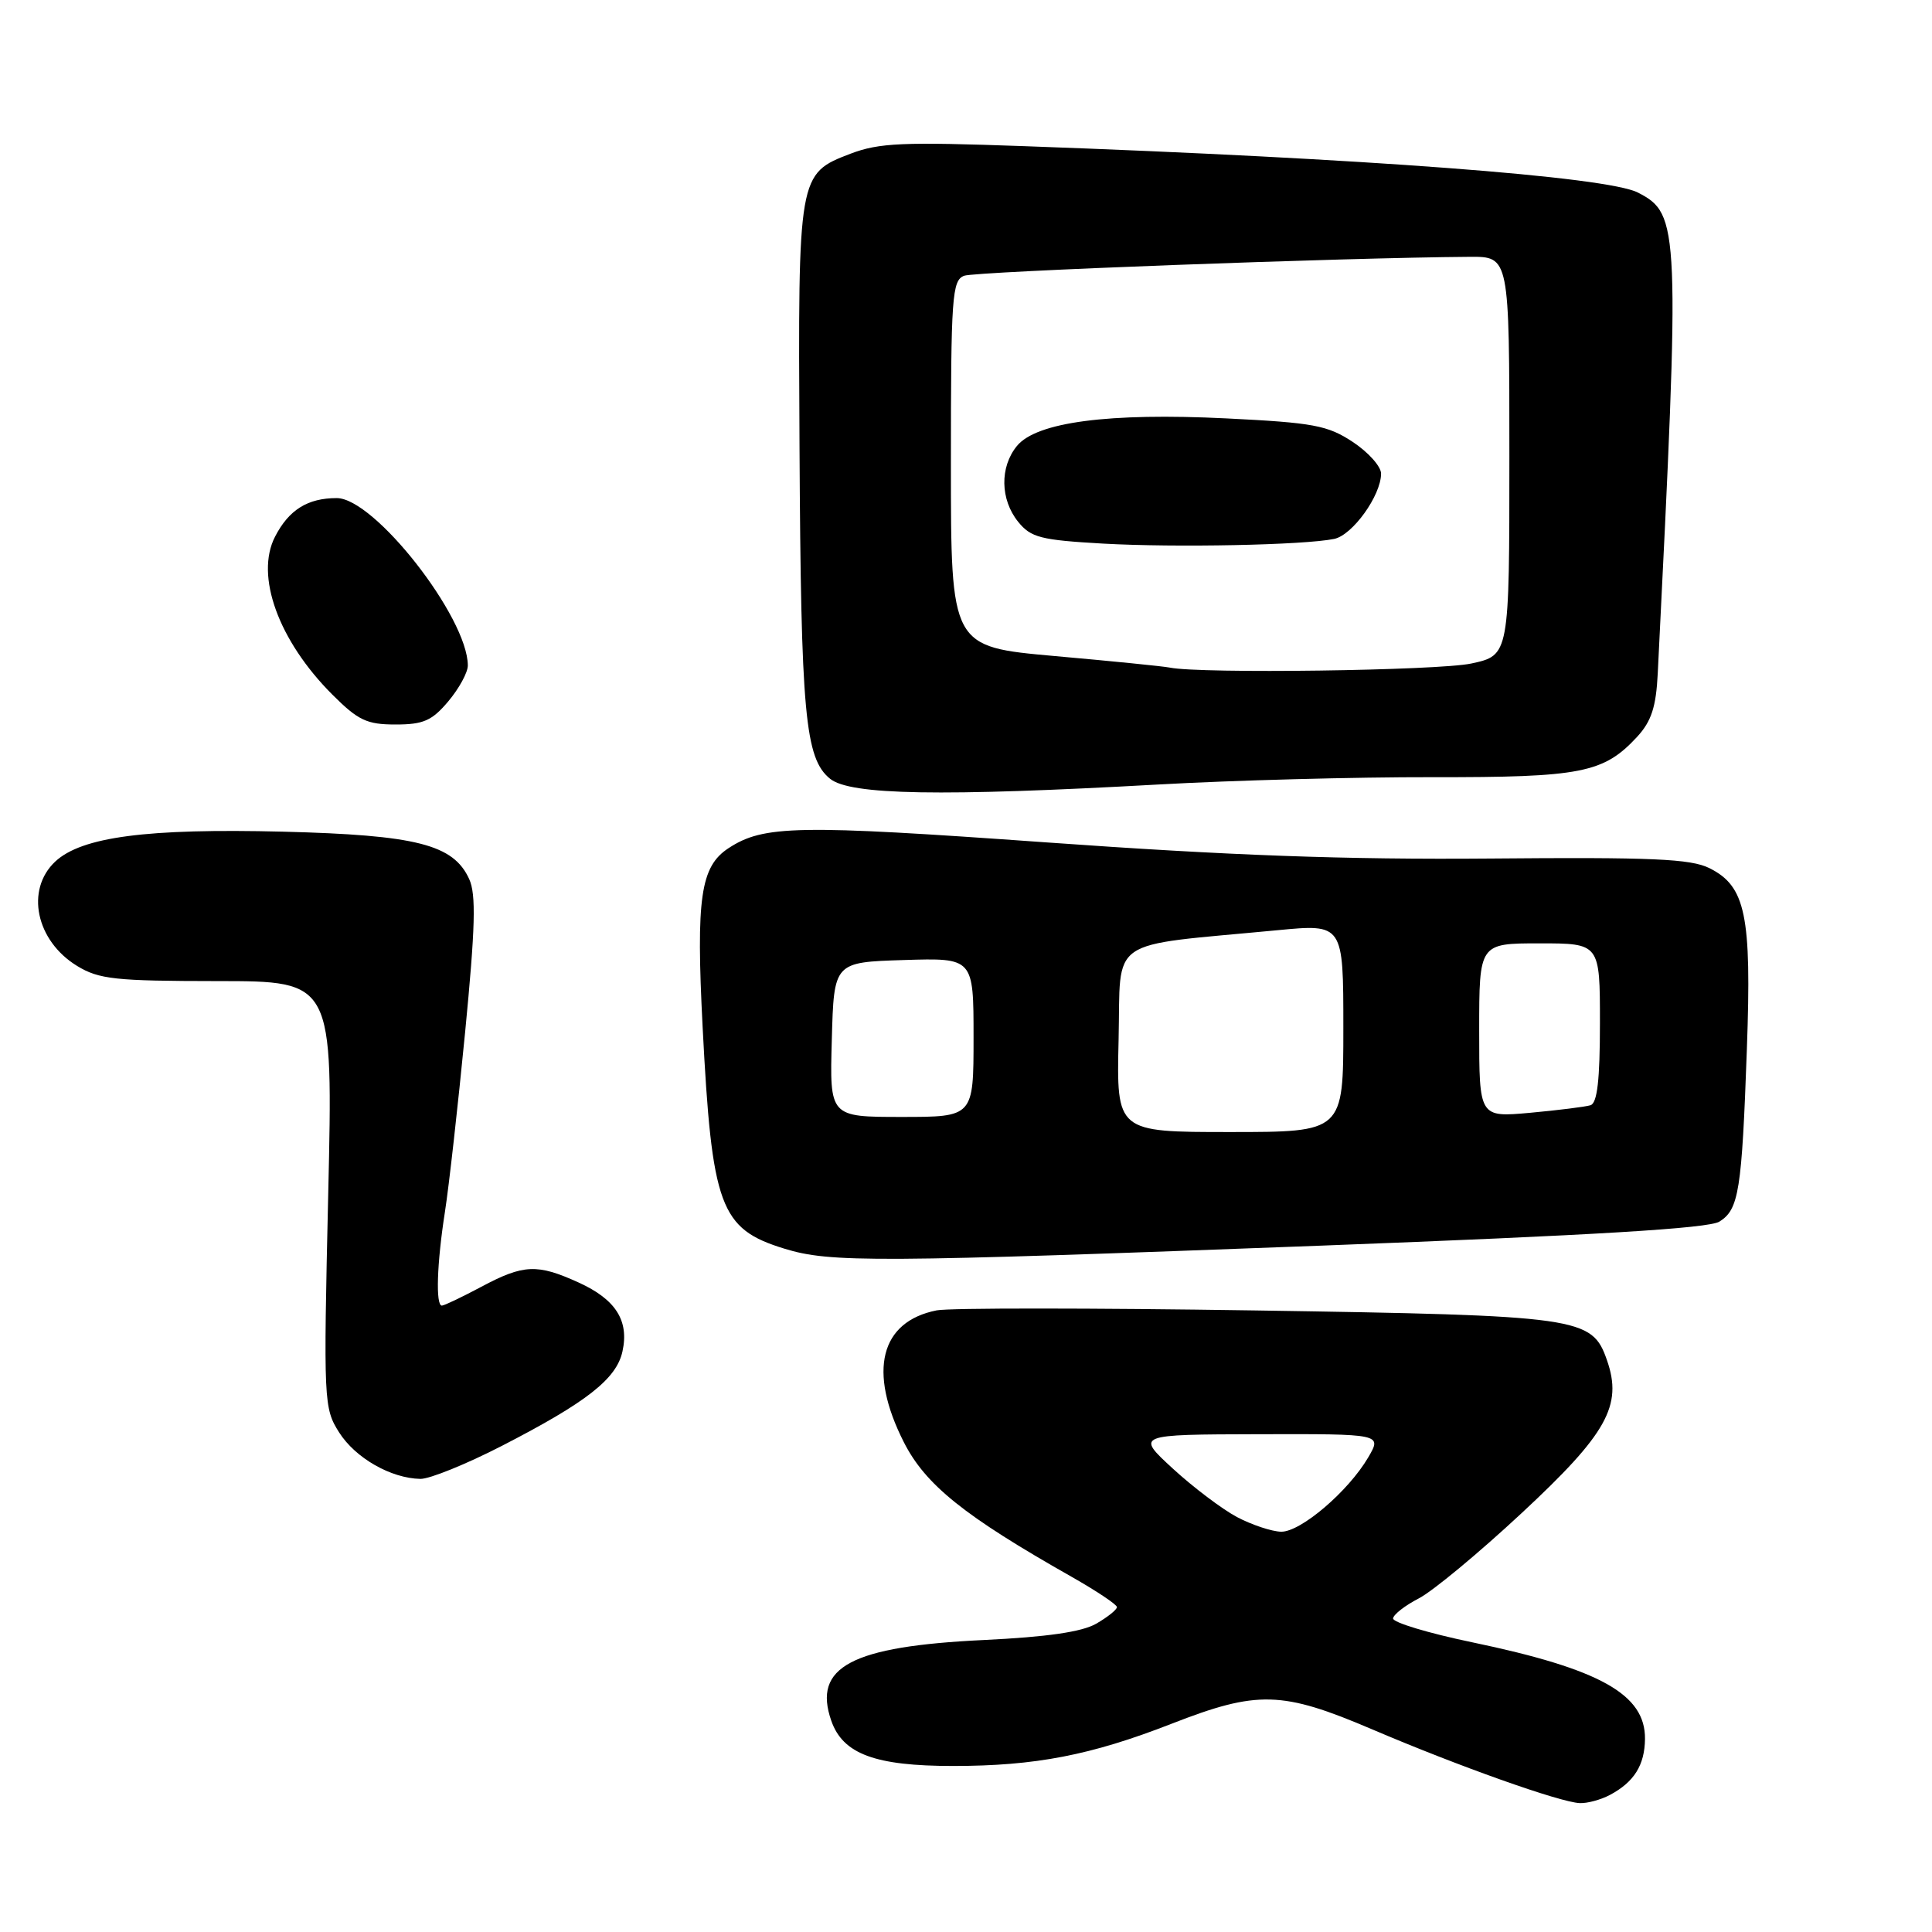 <?xml version="1.0" encoding="UTF-8" standalone="no"?>
<!DOCTYPE svg PUBLIC "-//W3C//DTD SVG 1.1//EN" "http://www.w3.org/Graphics/SVG/1.1/DTD/svg11.dtd" >
<svg xmlns="http://www.w3.org/2000/svg" xmlns:xlink="http://www.w3.org/1999/xlink" version="1.1" viewBox="0 0 256 256">
 <g >
 <path fill="currentColor"
d=" M 213.32 237.84 C 216.53 236.13 217.93 233.89 217.97 230.42 C 218.03 224.51 212.03 221.15 195.06 217.61 C 189.25 216.40 184.54 214.98 184.59 214.45 C 184.64 213.93 186.17 212.74 187.99 211.80 C 189.81 210.87 195.94 205.79 201.62 200.50 C 212.94 189.98 215.03 186.24 212.93 180.23 C 210.94 174.52 209.48 174.31 166.29 173.64 C 144.73 173.31 125.75 173.30 124.11 173.63 C 116.63 175.12 114.99 181.67 119.75 191.07 C 122.62 196.75 127.76 200.87 141.97 208.92 C 145.28 210.80 148.00 212.61 148.00 212.95 C 148.00 213.29 146.76 214.28 145.25 215.15 C 143.36 216.24 138.71 216.91 130.35 217.31 C 112.80 218.15 107.66 220.87 110.15 228.01 C 111.69 232.42 115.96 234.00 126.28 234.00 C 137.18 234.00 144.54 232.58 155.23 228.41 C 166.63 223.96 169.87 224.05 181.80 229.14 C 193.17 234.00 206.73 238.82 209.32 238.92 C 210.31 238.97 212.11 238.48 213.32 237.84 Z  M 66.51 191.58 C 77.73 185.81 81.69 182.71 82.48 179.07 C 83.38 174.99 81.58 172.17 76.67 169.94 C 71.18 167.44 69.38 167.52 63.79 170.50 C 61.20 171.88 58.85 173.00 58.55 173.00 C 57.71 173.00 57.89 167.41 58.95 160.62 C 59.48 157.25 60.68 146.53 61.63 136.78 C 62.98 122.89 63.10 118.50 62.17 116.48 C 60.08 111.89 55.18 110.65 37.50 110.20 C 19.44 109.75 10.81 110.89 7.31 114.17 C 3.34 117.91 4.76 124.67 10.23 128.00 C 13.12 129.76 15.27 129.99 28.82 130.00 C 44.14 130.00 44.14 130.00 43.49 158.25 C 42.86 185.80 42.90 186.58 44.94 189.81 C 47.10 193.20 51.80 195.89 55.71 195.96 C 56.92 195.98 61.79 194.01 66.51 191.58 Z  M 175.16 165.05 C 211.22 163.68 226.40 162.77 227.83 161.87 C 230.41 160.26 230.80 157.82 231.47 139.00 C 232.11 121.25 231.31 117.43 226.50 115.03 C 224.03 113.80 218.88 113.57 197.50 113.76 C 178.29 113.92 162.92 113.36 138.63 111.62 C 105.63 109.26 101.18 109.34 96.53 112.39 C 92.82 114.82 92.22 118.97 93.10 136.06 C 94.33 159.92 95.40 162.83 103.92 165.45 C 110.01 167.33 115.88 167.29 175.16 165.05 Z  M 153.50 103.95 C 163.40 103.39 179.72 102.96 189.77 102.98 C 209.55 103.01 212.49 102.43 216.94 97.62 C 218.82 95.57 219.44 93.67 219.66 89.24 C 222.63 29.90 222.57 28.38 217.04 25.52 C 212.97 23.41 180.91 20.99 135.79 19.37 C 119.60 18.79 116.50 18.92 112.69 20.37 C 105.76 23.02 105.74 23.16 105.94 59.22 C 106.13 94.67 106.67 100.50 109.99 103.19 C 112.66 105.35 124.64 105.56 153.50 103.95 Z  M 59.41 92.92 C 60.83 91.23 62.00 89.09 61.99 88.17 C 61.95 81.77 49.61 66.00 44.62 66.00 C 40.77 66.00 38.28 67.55 36.45 71.10 C 33.77 76.28 36.90 84.90 44.04 92.04 C 47.46 95.46 48.61 96.00 52.41 96.00 C 56.11 96.00 57.24 95.50 59.41 92.92 Z  M 163.91 201.02 C 161.94 199.97 158.11 197.08 155.41 194.60 C 150.50 190.08 150.50 190.08 166.81 190.04 C 183.11 190.00 183.11 190.00 181.31 193.09 C 178.67 197.61 172.34 203.01 169.75 202.96 C 168.51 202.93 165.89 202.06 163.91 201.02 Z  M 148.22 137.75 C 148.54 123.97 146.40 125.44 169.25 123.26 C 178.00 122.42 178.00 122.42 178.00 136.21 C 178.00 150.00 178.00 150.00 162.97 150.00 C 147.94 150.00 147.94 150.00 148.22 137.75 Z  M 110.22 137.75 C 110.50 127.50 110.50 127.50 119.75 127.21 C 129.00 126.92 129.00 126.92 129.00 137.46 C 129.00 148.00 129.00 148.00 119.47 148.00 C 109.93 148.00 109.93 148.00 110.22 137.75 Z  M 196.00 136.53 C 196.00 125.00 196.00 125.00 204.00 125.00 C 212.00 125.00 212.00 125.00 212.00 135.53 C 212.00 143.08 211.65 146.17 210.75 146.45 C 210.06 146.66 206.46 147.11 202.75 147.45 C 196.00 148.06 196.00 148.06 196.00 136.53 Z  M 155.00 88.46 C 154.18 88.29 147.31 87.60 139.75 86.93 C 126.00 85.70 126.00 85.70 126.00 61.46 C 126.00 39.29 126.15 37.16 127.75 36.54 C 129.23 35.97 178.24 34.14 194.75 34.03 C 200.00 34.00 200.00 34.00 200.00 60.42 C 200.00 86.83 200.00 86.83 194.95 87.92 C 190.54 88.86 159.06 89.29 155.00 88.46 Z  M 176.78 71.41 C 179.21 70.92 182.99 65.66 183.00 62.76 C 183.00 61.81 181.31 59.92 179.25 58.56 C 175.92 56.36 174.04 56.01 162.50 55.44 C 146.91 54.67 137.34 55.93 134.75 59.09 C 132.46 61.88 132.53 66.19 134.91 69.14 C 136.60 71.23 137.89 71.56 146.16 72.03 C 155.81 72.57 172.77 72.23 176.78 71.41 Z "/>
</g>
</svg>